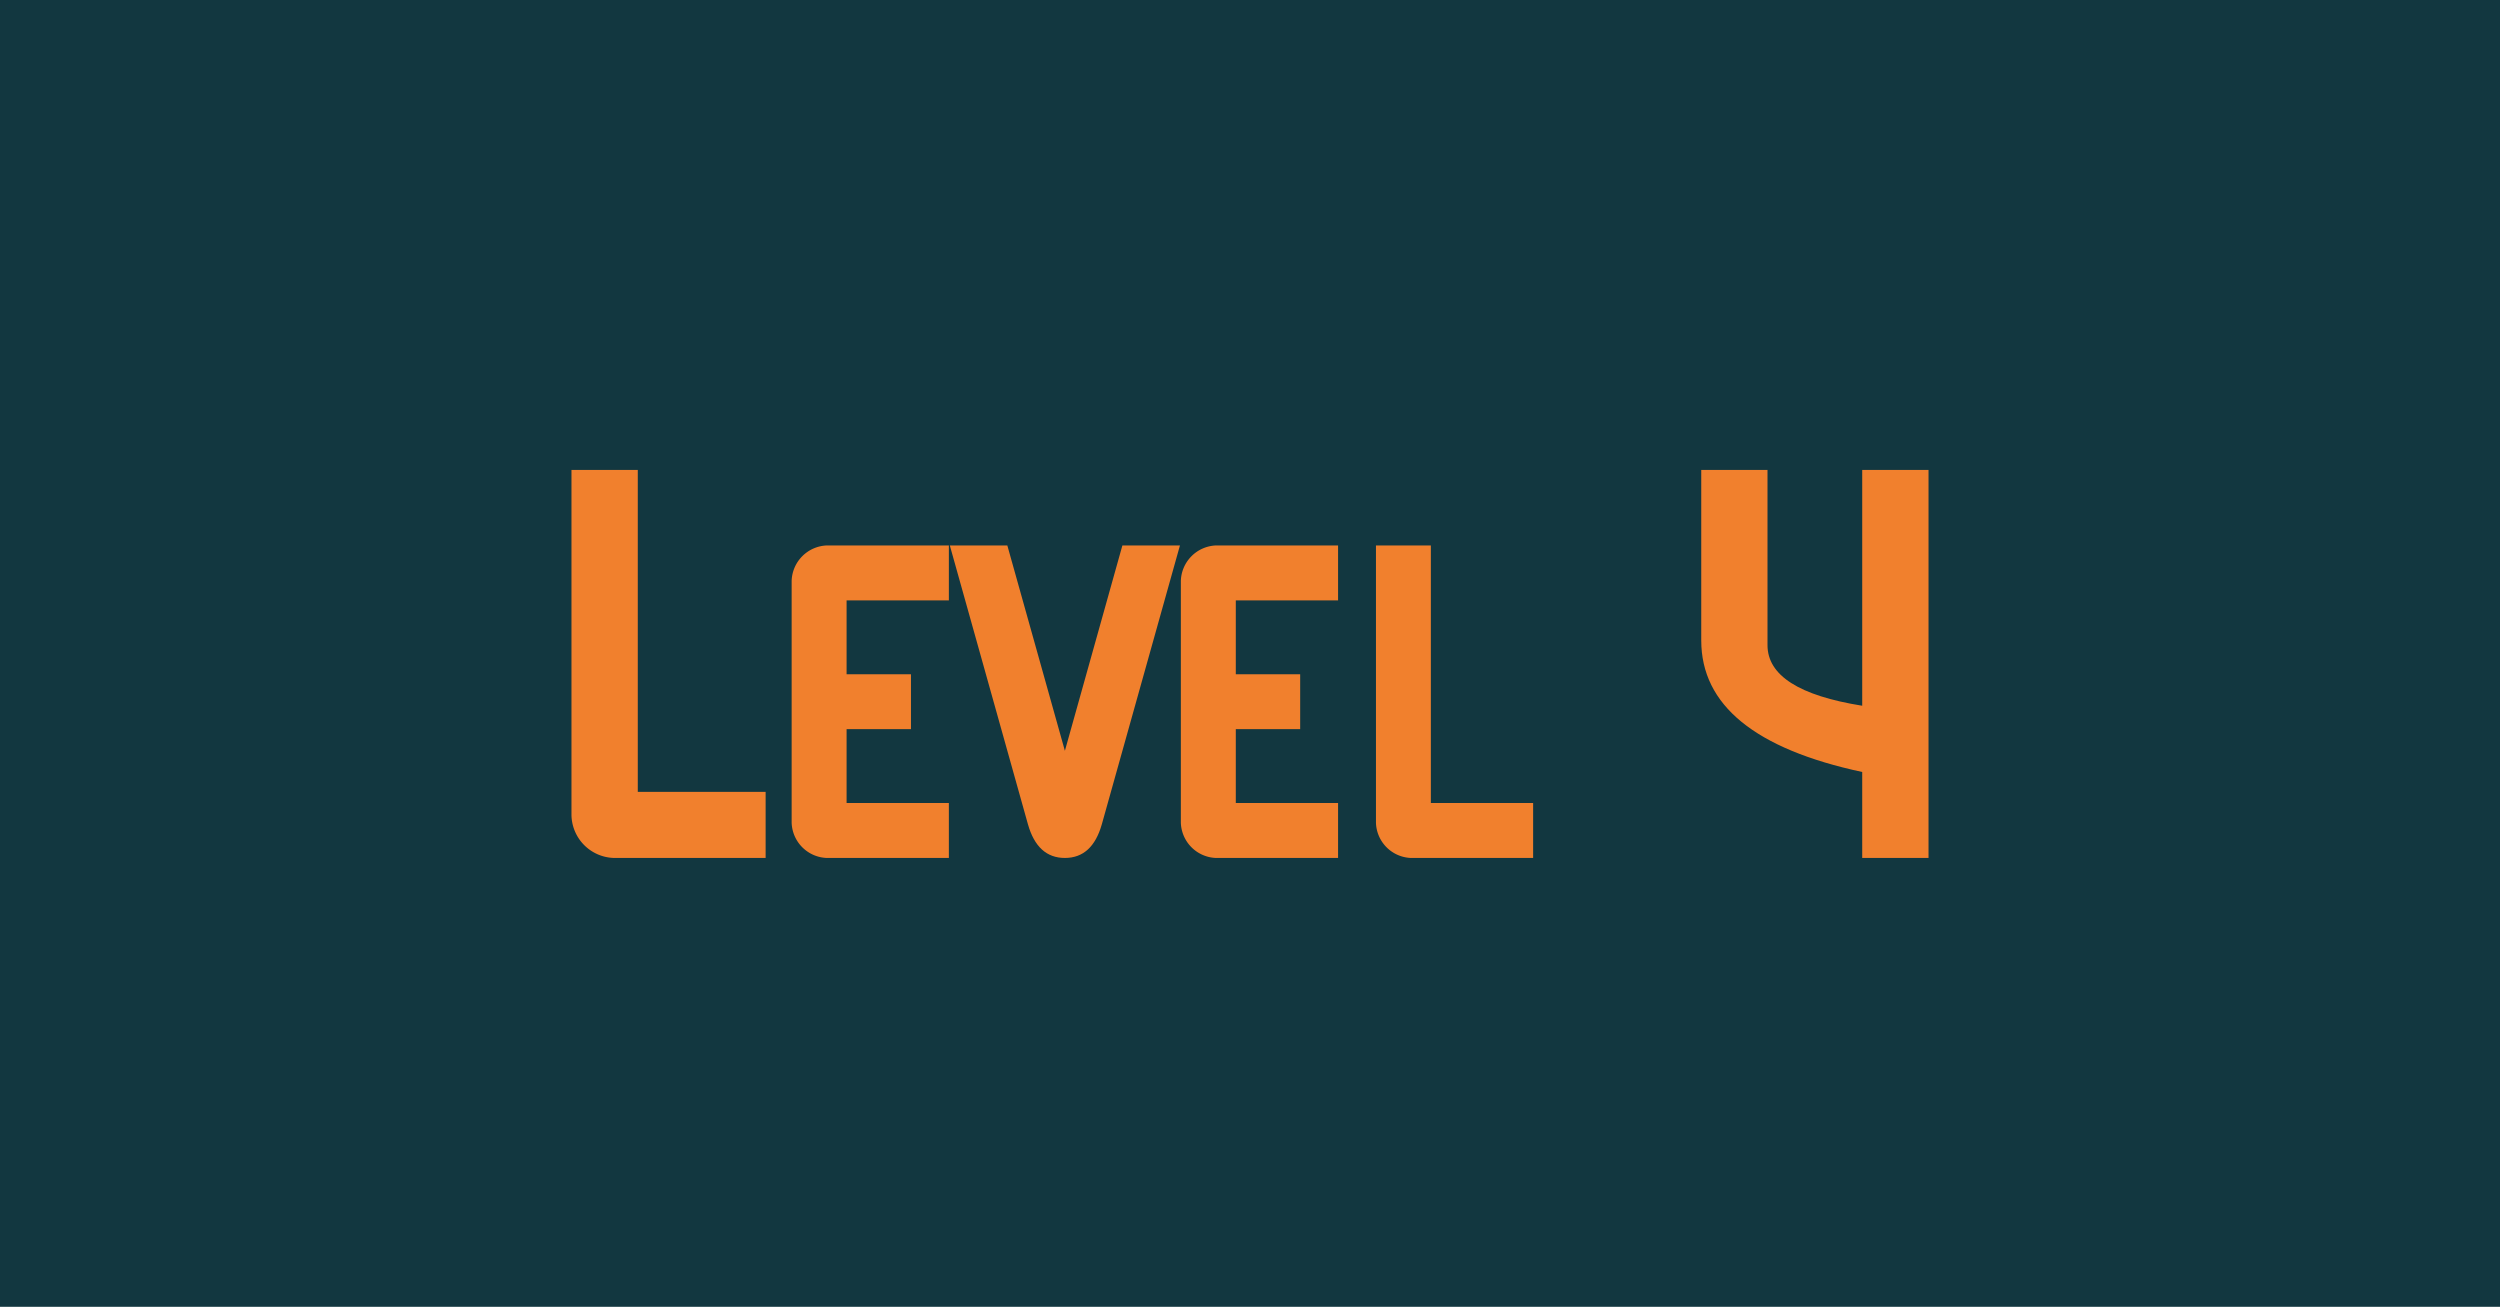<svg xmlns="http://www.w3.org/2000/svg" viewBox="0 0 440 230"><g id="Capa_1" data-name="Capa 1"><rect width="440" height="230" style="fill:#123740"/></g><g id="Capa_2" data-name="Capa 2"><path d="M134.75,151H108.08a7.69,7.69,0,0,1-7.5-7.5V82.71h11.67v56.66h22.5Z" style="fill:#f1802d"/><path d="M167,151H145.5a6.42,6.42,0,0,1-6.17-6.17V102.21A6.44,6.44,0,0,1,145.5,96H167v9.67H149v13h11.33v9.66H149v13h18Z" style="fill:#f1802d"/><path d="M207.67,96l-13.75,49.08q-1.68,5.92-6.5,5.92t-6.5-5.92L167.17,96h10.12l10.13,36.14L197.54,96Z" style="fill:#f1802d"/><path d="M235.5,151H214a6.42,6.42,0,0,1-6.17-6.17V102.21A6.44,6.44,0,0,1,214,96h21.5v9.67h-18v13h11.33v9.66H217.5v13h18Z" style="fill:#f1802d"/><path d="M269.83,151h-21.5a6.4,6.4,0,0,1-6.16-6.17V96h9.66v45.33h18Z" style="fill:#f1802d"/><path d="M339.42,151H327.75V135.87q-28.33-6.08-28.33-23.16v-30h11.66v30.83q0,8,16.67,10.67V82.71h11.67Z" style="fill:#f1802d"/></g></svg>